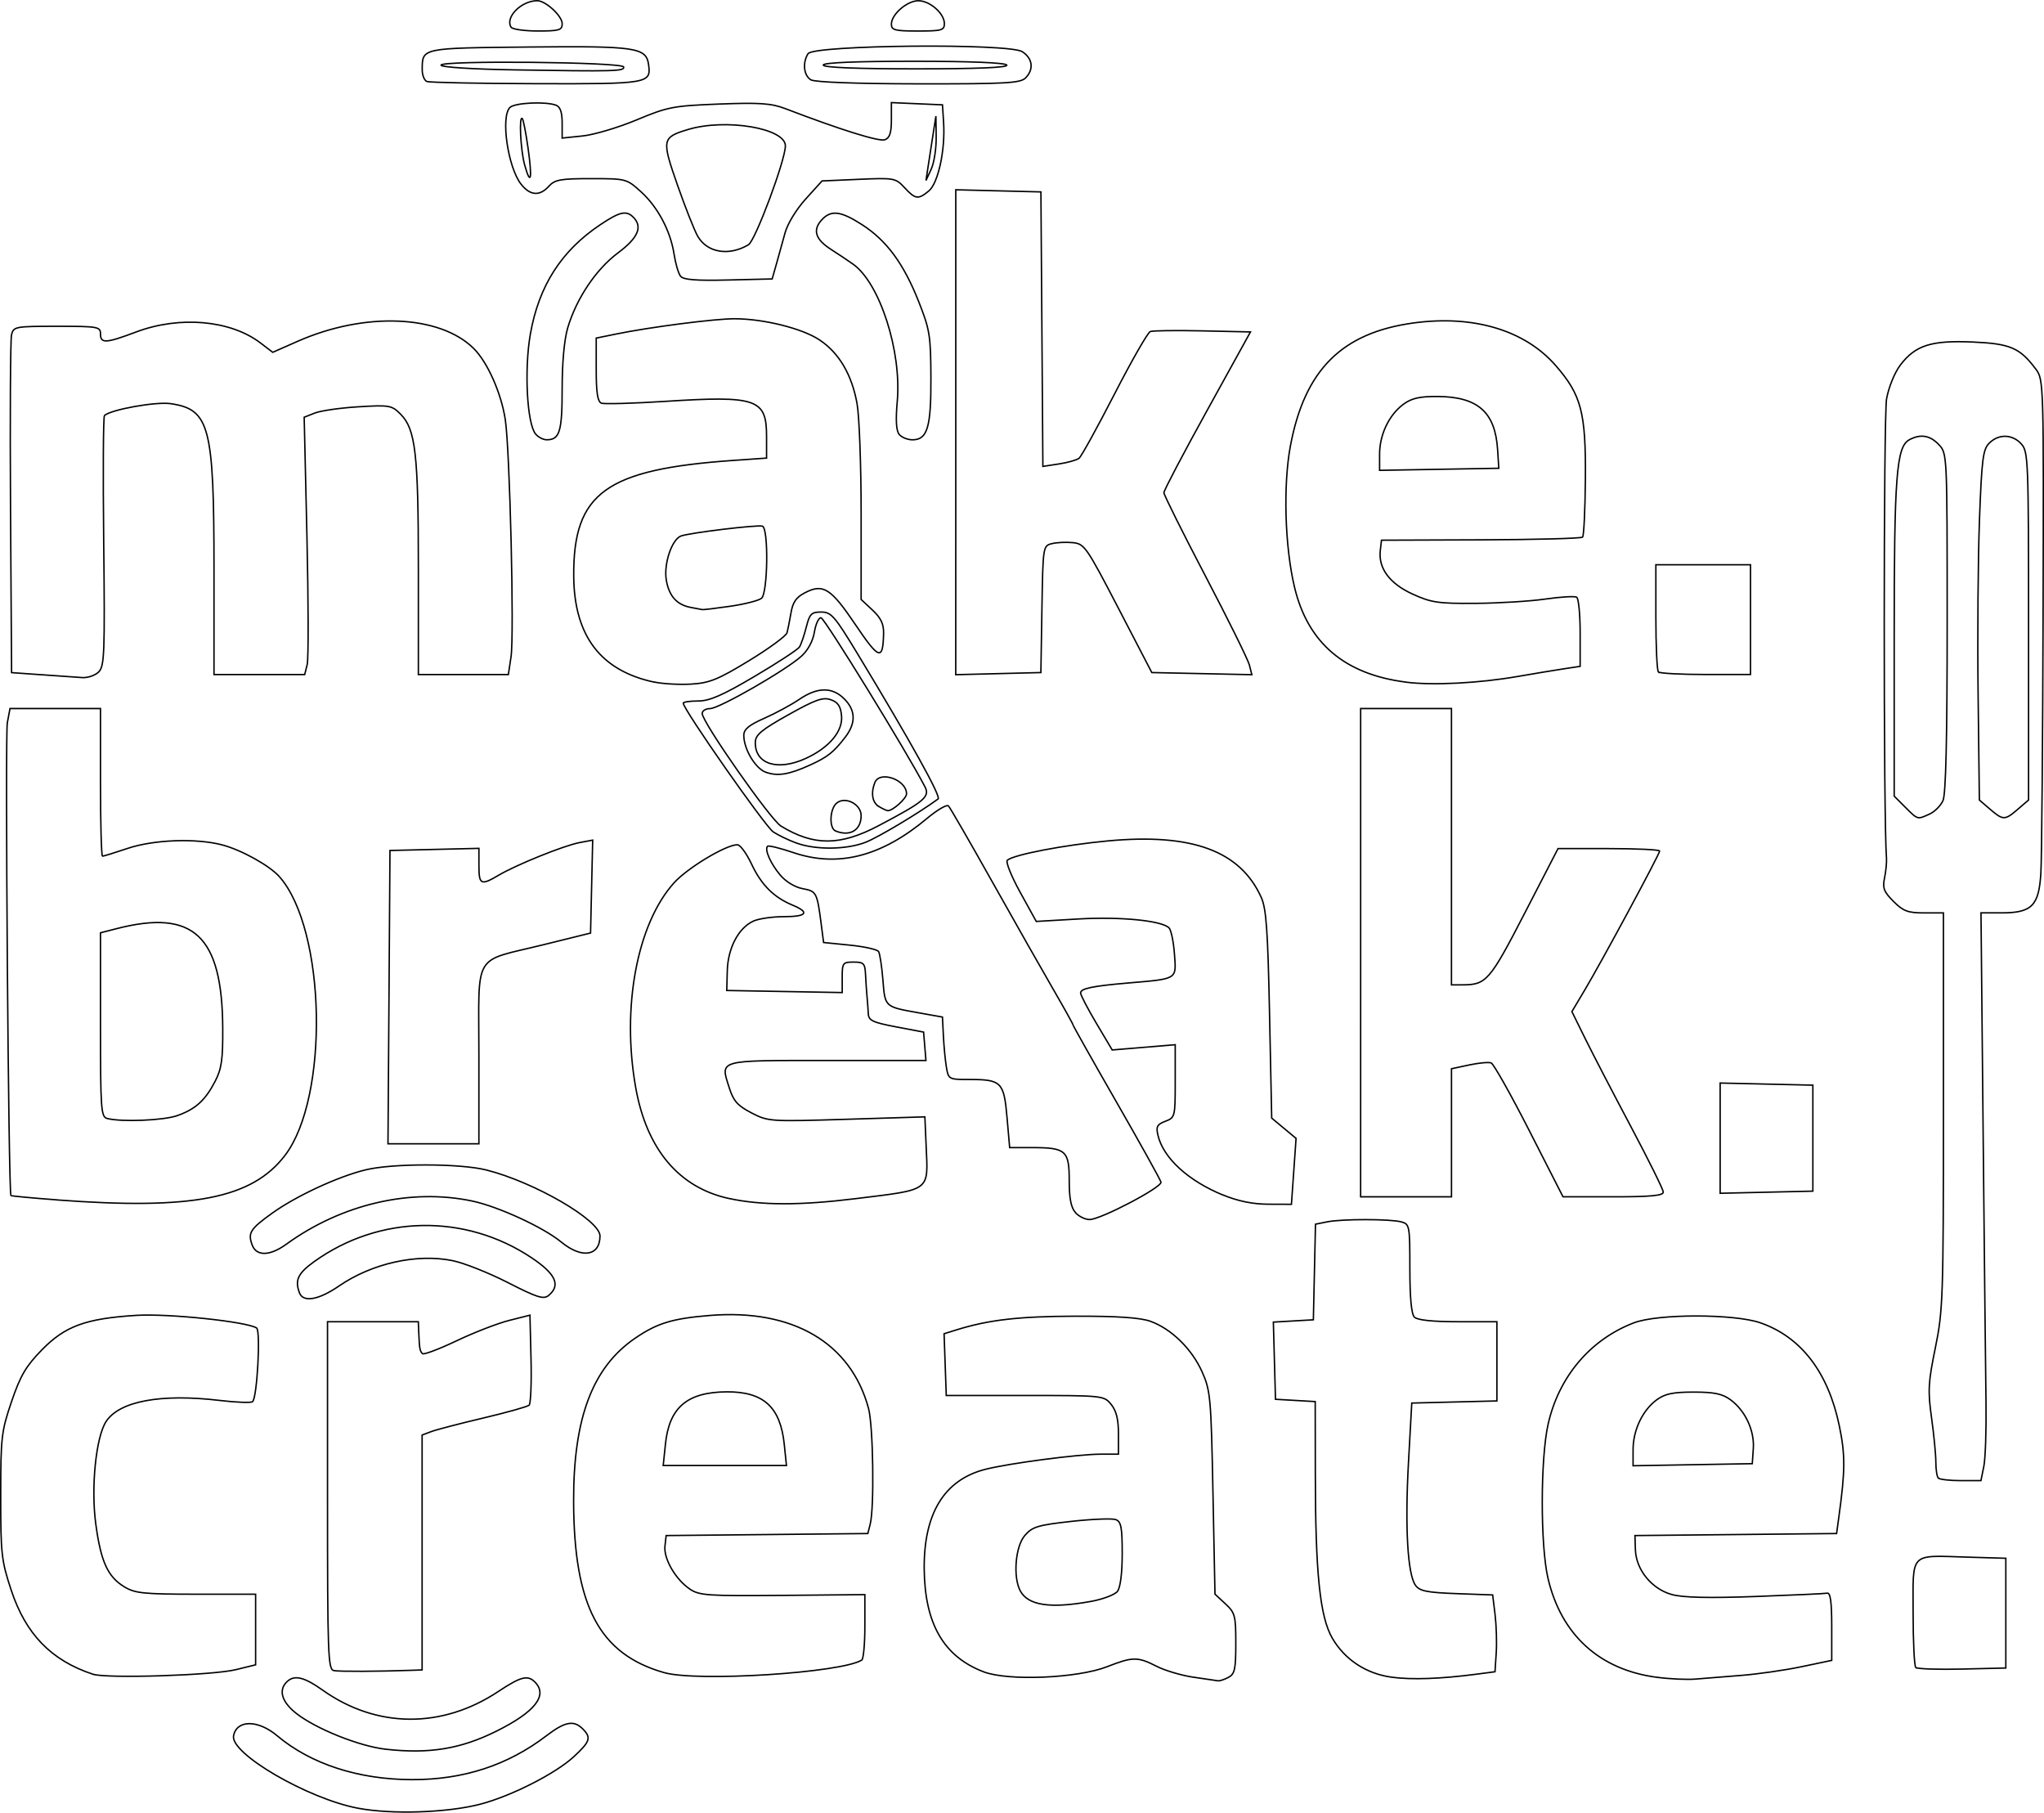 <?xml version="1.0" encoding="UTF-8" standalone="no"?>
<!-- Created with Inkscape (http://www.inkscape.org/) -->

<svg
   width="75mm"
   height="66.502mm"
   viewBox="0 0 75 66.502"
   version="1.1"
   id="svg1"
   xml:space="preserve"
   inkscape:version="1.4 (1:1.4+202410161351+e7c3feb100)"
   sodipodi:docname="MakeBreakCreate_02.svg"
   xmlns:inkscape="http://www.inkscape.org/namespaces/inkscape"
   xmlns:sodipodi="http://sodipodi.sourceforge.net/DTD/sodipodi-0.dtd"
   xmlns="http://www.w3.org/2000/svg"
   xmlns:svg="http://www.w3.org/2000/svg"><sodipodi:namedview
     id="namedview1"
     pagecolor="#ffffff"
     bordercolor="#999999"
     borderopacity="1"
     inkscape:showpageshadow="2"
     inkscape:pageopacity="0"
     inkscape:pagecheckerboard="0"
     inkscape:deskcolor="#d1d1d1"
     inkscape:document-units="mm"
     inkscape:zoom="1.3254365"
     inkscape:cx="293.11098"
     inkscape:cy="274.24927"
     inkscape:window-width="1920"
     inkscape:window-height="1011"
     inkscape:window-x="0"
     inkscape:window-y="0"
     inkscape:window-maximized="1"
     inkscape:current-layer="layer1" /><defs
     id="defs1" /><g
     inkscape:label="Layer 1"
     inkscape:groupmode="layer"
     id="layer1"
     transform="translate(-12.966,-10.59)"><path
       style="fill:none;fill-opacity:1;stroke:#000000;stroke-width:0.052;stroke-dasharray:none;stroke-opacity:1"
       d="m 26.097,76.924 c -1.845,-0.351 -4.689,-2.007 -4.561,-2.657 0.116,-0.592 0.896,-0.593 1.597,-0.003 1.236,1.04 2.985,1.609 4.955,1.612 1.887,0.003 3.508,-0.526 4.924,-1.607 0.685,-0.523 1.006,-0.585 1.335,-0.256 0.322,0.322 0.275,0.466 -0.329,1.024 -0.666,0.615 -2.28,1.436 -3.41,1.735 -1.204,0.319 -3.267,0.388 -4.511,0.152 z m 1.039,-2.161 c -0.977,-0.106 -2.593,-0.755 -3.313,-1.328 -0.517,-0.412 -0.643,-0.836 -0.339,-1.14 0.274,-0.274 0.629,-0.193 1.326,0.301 1.974,1.4 4.375,1.418 6.438,0.048 0.828,-0.549 1.08,-0.615 1.345,-0.349 0.489,0.489 0.005,1.102 -1.43,1.812 -1.3,0.643 -2.438,0.829 -4.027,0.656 z M 56.753,72.118 c -0.436,-0.064 -1.043,-0.244 -1.348,-0.4 -0.696,-0.355 -0.872,-0.354 -1.816,0.015 -1.091,0.426 -3.633,0.531 -4.531,0.188 -1.46,-0.558 -2.155,-1.753 -2.18,-3.75 -0.025,-2.051 0.731,-3.293 2.24,-3.678 0.868,-0.221 3.403,-0.555 4.227,-0.556 l 0.66,-10e-4 v -0.748 c 0,-0.531 -0.077,-0.843 -0.267,-1.076 -0.265,-0.325 -0.287,-0.328 -3.159,-0.328 h -2.892 l -0.04,-1.133 -0.04,-1.133 0.457,-0.142 c 1.179,-0.367 2.288,-0.495 4.345,-0.501 1.542,-0.004 2.387,0.052 2.761,0.184 0.767,0.271 1.528,1.013 1.905,1.859 0.306,0.687 0.329,0.935 0.398,4.441 l 0.074,3.713 0.382,0.354 c 0.355,0.329 0.382,0.432 0.382,1.454 0,0.946 -0.038,1.121 -0.269,1.244 -0.148,0.079 -0.32,0.136 -0.382,0.127 -0.062,-0.009 -0.47,-0.069 -0.906,-0.133 z M 52.972,69.343 c 0.453,-0.081 0.902,-0.25 0.997,-0.374 0.107,-0.139 0.174,-0.67 0.174,-1.384 0,-0.959 -0.04,-1.174 -0.234,-1.248 -0.129,-0.049 -0.863,-0.02 -1.631,0.065 -1.235,0.137 -1.433,0.197 -1.71,0.519 -0.346,0.402 -0.437,1.523 -0.165,2.031 0.285,0.532 1.096,0.655 2.569,0.39 z m 11.058,2.775 C 63.101,71.993 62.316,71.479 61.856,70.694 61.399,69.915 61.234,68.323 61.229,64.673 l -0.004,-2.666 -0.729,-0.042 -0.729,-0.042 -0.039,-1.416 -0.039,-1.416 0.734,-0.042 0.734,-0.042 0.039,-1.754 0.039,-1.754 0.43,-0.086 c 0.547,-0.109 2.311,-0.108 2.721,0.002 0.301,0.081 0.312,0.141 0.312,1.706 0,1.077 0.056,1.678 0.167,1.789 0.108,0.108 0.67,0.167 1.597,0.167 h 1.43 v 1.453 1.453 l -1.562,0.039 -1.562,0.039 -0.121,2.18 c -0.132,2.376 -0.032,4.109 0.259,4.508 0.153,0.21 0.421,0.263 1.508,0.303 l 1.322,0.048 0.088,0.716 c 0.048,0.394 0.068,1.028 0.043,1.409 l -0.045,0.693 -0.694,0.091 c -1.299,0.17 -2.359,0.208 -3.096,0.109 z m 9.729,0.004 c -2.099,-0.277 -3.503,-1.551 -3.992,-3.626 -0.284,-1.206 -0.281,-4.409 0.006,-5.671 0.395,-1.737 1.551,-3.099 3.148,-3.708 0.876,-0.334 3.683,-0.333 4.642,0.002 1.492,0.521 2.484,1.815 2.892,3.776 0.222,1.066 0.219,1.643 -0.019,3.365 l -0.081,0.588 -3.699,0.037 -3.699,0.037 0.016,0.517 c 0.022,0.736 0.599,1.445 1.342,1.648 0.405,0.111 1.353,0.133 3.06,0.071 1.361,-0.05 2.548,-0.104 2.638,-0.122 0.117,-0.022 0.164,0.33 0.164,1.217 v 1.248 l -1.111,0.233 c -0.611,0.128 -1.611,0.272 -2.222,0.319 -0.611,0.047 -1.361,0.108 -1.666,0.134 -0.305,0.026 -0.945,-0.003 -1.42,-0.066 z m 3.541,-8.393 c 0.045,-0.662 -0.297,-1.392 -0.838,-1.789 -0.299,-0.219 -0.598,-0.281 -1.352,-0.281 -0.754,0 -1.053,0.062 -1.352,0.281 -0.522,0.383 -0.869,1.113 -0.87,1.827 l -2.16e-4,0.594 2.187,-0.038 2.187,-0.038 z m -60.926,8.28 c -1.531,-0.507 -2.464,-1.469 -3,-3.093 -0.356,-1.079 -0.383,-1.322 -0.382,-3.451 10e-4,-2.154 0.025,-2.361 0.397,-3.456 0.325,-0.955 0.525,-1.296 1.111,-1.897 0.856,-0.876 1.612,-1.152 3.471,-1.268 1.168,-0.072 4.029,0.228 4.409,0.462 0.155,0.096 0.022,2.553 -0.146,2.704 -0.053,0.048 -0.597,0.028 -1.208,-0.045 -2.158,-0.256 -3.677,0.026 -4.167,0.773 -0.372,0.568 -0.559,2.412 -0.38,3.75 0.186,1.387 0.437,1.942 1.047,2.314 0.391,0.238 0.707,0.271 2.632,0.272 l 2.187,5.2e-4 v 1.295 1.295 l -0.729,0.178 c -0.859,0.209 -4.74,0.332 -5.242,0.166 z m 20.96,-0.059 c -2.38,-0.678 -3.31,-2.44 -3.321,-6.29 -0.008,-3.052 0.695,-4.912 2.261,-5.98 0.81,-0.552 1.365,-0.721 2.742,-0.833 3.038,-0.246 5.171,1.004 5.819,3.411 0.171,0.637 0.216,3.629 0.062,4.239 l -0.088,0.351 -3.7,0.037 -3.7,0.037 -0.044,0.385 c -0.053,0.462 0.387,1.222 0.915,1.58 0.344,0.233 0.661,0.255 3.4,0.23 l 3.02,-0.028 v 1.165 c 0,0.641 -0.051,1.197 -0.114,1.236 -0.761,0.47 -6.04,0.805 -7.252,0.46 z m 4.409,-8.371 c -0.141,-1.371 -0.759,-1.936 -2.105,-1.929 -1.455,0.008 -2.116,0.569 -2.255,1.913 l -0.082,0.79 h 2.261 2.261 z m -16.527,8.297 c -0.214,-0.041 -0.233,-0.561 -0.233,-6.422 v -6.377 h 1.666 1.666 l 0.017,0.417 c 0.024,0.572 0.039,0.658 0.136,0.755 0.046,0.046 0.609,-0.166 1.25,-0.471 0.641,-0.306 1.509,-0.642 1.929,-0.748 l 0.764,-0.193 0.039,1.601 c 0.022,0.881 -0.01,1.646 -0.069,1.701 -0.06,0.055 -0.82,0.268 -1.689,0.473 -0.869,0.205 -1.728,0.429 -1.909,0.498 l -0.329,0.125 v 4.308 4.308 l -0.382,0.014 c -1.229,0.044 -2.655,0.05 -2.856,0.011 z m 58.044,-0.113 c -0.053,-0.053 -0.097,-0.96 -0.097,-2.015 0,-2.258 -0.159,-2.097 2.013,-2.034 l 1.389,0.041 v 2.013 2.013 l -1.604,0.039 c -0.882,0.021 -1.648,-0.005 -1.701,-0.058 z m 0.829,-6.947 c -0.051,-0.051 -0.092,-0.316 -0.092,-0.59 9.5e-5,-0.274 -0.071,-1.003 -0.157,-1.622 -0.139,-0.995 -0.123,-1.29 0.139,-2.569 0.28,-1.366 0.296,-1.841 0.296,-8.7 l -5.2e-5,-7.255 h -0.705 c -0.6,0 -0.768,-0.063 -1.126,-0.421 -0.356,-0.356 -0.407,-0.49 -0.328,-0.868 0.051,-0.246 0.082,-0.572 0.07,-0.725 -0.112,-1.341 -0.109,-16.24 0.004,-16.848 0.079,-0.429 0.299,-0.967 0.507,-1.239 0.551,-0.723 1.134,-0.908 2.651,-0.842 1.381,0.06 1.734,0.212 2.322,1 0.283,0.378 0.286,0.495 0.262,8.948 -0.013,4.71 -0.049,8.995 -0.08,9.522 -0.071,1.21 -0.327,1.472 -1.444,1.472 h -0.754 l 0.079,8.088 c 0.044,4.449 0.091,8.901 0.105,9.893 0.014,0.993 -0.022,2.039 -0.08,2.326 l -0.106,0.521 h -0.734 c -0.404,0 -0.776,-0.042 -0.827,-0.093 z m -0.323,-24.361 c 0.186,-0.085 0.408,-0.306 0.493,-0.493 0.106,-0.232 0.154,-2.29 0.154,-6.537 0,-6.173 -10e-4,-6.2 -0.302,-6.52 -0.324,-0.345 -0.673,-0.404 -1.084,-0.184 -0.478,0.256 -0.558,1.305 -0.558,7.309 v 5.766 l 0.406,0.406 c 0.464,0.464 0.441,0.457 0.891,0.252 z m 3.243,-0.181 0.39,-0.335 v -6.385 c 0,-6.084 -0.012,-6.399 -0.265,-6.677 -0.328,-0.363 -0.832,-0.376 -1.178,-0.03 -0.23,0.23 -0.274,0.576 -0.358,2.812 -0.053,1.402 -0.076,4.289 -0.05,6.415 l 0.046,3.865 0.39,0.335 c 0.483,0.415 0.543,0.415 1.026,-1.36e-4 z M 23.957,58.024 c -0.18,-0.469 -0.062,-0.721 0.538,-1.152 2.385,-1.713 5.537,-1.77 7.973,-0.143 0.892,0.596 1.08,1.01 0.629,1.384 -0.184,0.153 -0.415,0.081 -1.493,-0.47 -0.701,-0.358 -1.611,-0.72 -2.022,-0.804 -1.319,-0.271 -2.966,0.095 -4.18,0.93 -0.74,0.509 -1.309,0.609 -1.445,0.255 z m -1.737,-1.759 c -0.165,-0.445 -0.076,-0.589 0.729,-1.167 0.877,-0.63 2.4,-1.338 3.423,-1.59 0.99,-0.244 3.468,-0.242 4.443,0.004 1.758,0.444 4.166,1.841 4.166,2.418 0,0.743 -0.666,0.847 -1.423,0.223 -0.655,-0.54 -2.316,-1.304 -3.27,-1.504 -2.26,-0.474 -4.787,0.114 -6.818,1.586 -0.6,0.435 -1.095,0.447 -1.25,0.03 z m 30.209,-1.191 c -0.165,-0.183 -0.23,-0.513 -0.23,-1.175 0,-1.101 -0.122,-1.209 -1.362,-1.209 h -0.824 l -0.097,-1.111 c -0.113,-1.295 -0.206,-1.388 -1.382,-1.388 -0.757,0 -0.768,-0.006 -0.842,-0.451 -0.042,-0.248 -0.091,-0.764 -0.11,-1.145 l -0.035,-0.694 -0.846,-0.151 c -1.284,-0.229 -1.258,-0.205 -1.339,-1.212 -0.04,-0.495 -0.111,-0.963 -0.158,-1.039 -0.047,-0.077 -0.521,-0.183 -1.052,-0.236 l -0.966,-0.097 -0.084,-0.646 c -0.155,-1.197 -0.173,-1.234 -0.684,-1.329 -0.284,-0.053 -0.62,-0.257 -0.825,-0.501 -0.354,-0.421 -0.581,-0.937 -0.463,-1.055 0.036,-0.036 0.464,0.069 0.95,0.234 1.634,0.553 3.228,0.146 4.898,-1.253 0.375,-0.314 0.73,-0.521 0.789,-0.461 0.059,0.06 0.791,1.328 1.627,2.818 0.836,1.489 1.84,3.259 2.232,3.934 0.391,0.674 0.711,1.25 0.711,1.279 0,0.029 0.718,1.305 1.596,2.834 0.878,1.53 1.612,2.851 1.632,2.937 0.043,0.189 -2.206,1.368 -2.616,1.372 -0.16,0.002 -0.394,-0.112 -0.521,-0.251 z M 15.062,54.608 c -0.913,-0.069 -1.676,-0.14 -1.695,-0.159 -0.09,-0.09 -0.217,-16.89 -0.132,-17.346 l 0.098,-0.52 h 1.66 1.66 v 2.708 c 0,1.489 0.033,2.708 0.074,2.708 0.041,0 0.455,-0.128 0.921,-0.285 0.958,-0.323 2.517,-0.38 3.474,-0.128 0.706,0.186 1.74,0.761 2.098,1.167 1.712,1.941 1.831,8.107 0.198,10.23 -1.213,1.577 -3.385,2 -8.356,1.627 z m 4.412,-3.092 c 0.671,-0.239 1.022,-0.558 1.385,-1.257 0.238,-0.458 0.287,-0.8 0.28,-1.953 -0.019,-3.389 -1.07,-4.374 -3.896,-3.648 l -0.59,0.152 v 3.374 c 0,3.096 0.02,3.379 0.243,3.437 0.525,0.137 2.076,0.074 2.578,-0.105 z m 20.24,3.041 c -1.834,-0.398 -3.018,-1.803 -3.421,-4.061 -0.526,-2.949 0.048,-6.016 1.407,-7.521 0.496,-0.549 1.904,-1.395 2.322,-1.395 0.104,0 0.337,0.318 0.52,0.707 0.357,0.763 0.816,1.222 1.503,1.507 0.647,0.268 0.529,0.424 -0.322,0.424 -0.416,0 -0.918,0.073 -1.114,0.163 -0.546,0.249 -0.935,0.991 -0.957,1.824 l -0.019,0.721 2.118,0.038 2.118,0.038 v -0.559 c 0,-0.529 0.023,-0.559 0.417,-0.559 0.373,0 0.419,0.047 0.438,0.451 0.012,0.248 0.036,0.607 0.054,0.798 0.018,0.191 0.04,0.48 0.048,0.642 0.013,0.253 0.158,0.322 1.022,0.486 l 1.007,0.191 0.043,0.521 0.043,0.521 h -3.623 c -4.063,0 -3.924,-0.039 -3.593,1.004 0.153,0.483 0.303,0.652 0.812,0.917 0.615,0.319 0.672,0.323 3.495,0.236 l 2.87,-0.089 0.046,1.06 c 0.074,1.695 0.208,1.595 -2.592,1.941 -2.031,0.251 -3.461,0.249 -4.641,-0.007 z m 18.123,-0.128 c -1.278,-0.525 -2.185,-1.358 -2.382,-2.188 -0.076,-0.321 -0.034,-0.401 0.271,-0.517 0.355,-0.135 0.362,-0.162 0.362,-1.473 v -1.335 l -1.156,0.096 -1.156,0.096 -0.58,-0.976 c -0.319,-0.537 -0.58,-1.038 -0.58,-1.114 0,-0.164 0.421,-0.253 1.736,-0.366 1.844,-0.159 1.776,-0.117 1.708,-1.061 -0.033,-0.451 -0.122,-0.884 -0.199,-0.961 -0.268,-0.268 -1.789,-0.417 -3.329,-0.327 l -1.543,0.09 -0.591,-1.071 c -0.325,-0.589 -0.537,-1.118 -0.471,-1.175 0.234,-0.203 2.086,-0.559 3.69,-0.708 3.086,-0.287 4.853,0.363 5.625,2.067 0.187,0.412 0.243,1.196 0.307,4.303 l 0.079,3.799 0.447,0.372 0.447,0.372 -0.085,1.209 -0.085,1.209 -0.847,-0.003 c -0.573,-0.002 -1.113,-0.112 -1.667,-0.34 z m 5.055,-8.89 v -8.956 h 1.666 1.666 v 5.068 5.068 h 0.408 c 0.87,0 1,-0.15 2.276,-2.623 l 1.226,-2.375 h 1.864 c 1.025,0 1.864,0.04 1.864,0.089 0,0.113 -2.103,4.016 -2.741,5.088 l -0.478,0.803 0.494,1.002 c 0.272,0.551 1.025,2.002 1.674,3.223 0.649,1.222 1.182,2.3 1.185,2.395 0.004,0.13 -0.453,0.174 -1.837,0.174 h -1.842 l -1.236,-2.424 c -0.68,-1.333 -1.31,-2.452 -1.4,-2.487 -0.09,-0.035 -0.455,-0.001 -0.81,0.075 l -0.646,0.138 v 2.349 2.349 H 64.558 62.891 Z m 13.191,6.804 v -2.022 l 1.701,0.039 1.701,0.039 v 1.944 1.944 l -1.701,0.039 -1.701,0.039 z m -48.844,-5.172 0.036,-5.381 1.632,-0.039 1.632,-0.039 v 0.629 c 0,0.708 0.07,0.742 0.723,0.357 0.658,-0.388 2.399,-1.09 2.968,-1.197 l 0.483,-0.091 -0.039,1.705 -0.039,1.705 -1.736,0.429 c -2.619,0.647 -2.361,0.203 -2.361,4.044 v 3.258 h -1.668 -1.668 z m 14.942,-5.656 c -0.279,-0.103 -0.658,-0.285 -0.842,-0.406 -0.289,-0.189 -3.302,-4.498 -3.302,-4.722 0,-0.045 0.245,-0.081 0.544,-0.081 0.42,0 0.893,-0.206 2.075,-0.904 0.842,-0.497 1.582,-0.981 1.643,-1.076 0.061,-0.095 0.174,-0.423 0.251,-0.728 0.123,-0.49 0.187,-0.555 0.546,-0.555 0.37,0 0.493,0.141 1.333,1.527 1.935,3.194 3.074,5.246 2.96,5.329 -0.718,0.525 -2.185,1.401 -2.655,1.587 -0.7,0.277 -1.842,0.29 -2.553,0.028 z m 3.033,-0.64 c 1.669,-0.879 1.88,-1.056 1.692,-1.419 -0.655,-1.268 -3.691,-6.204 -3.816,-6.204 -0.087,0 -0.195,0.237 -0.242,0.527 -0.052,0.323 -0.233,0.662 -0.469,0.877 -0.568,0.518 -3.025,1.929 -3.36,1.929 -0.159,0 -0.288,0.081 -0.288,0.179 0,0.316 2.505,3.896 2.891,4.131 1.21,0.736 2.169,0.731 3.592,-0.019 z m -1.588,0.199 c -0.244,-0.098 -0.217,-0.81 0.039,-1.022 0.314,-0.261 0.898,0.038 0.898,0.459 0,0.534 -0.406,0.778 -0.937,0.564 z m 1.597,-0.891 c -0.248,-0.144 -0.31,-0.487 -0.159,-0.88 0.176,-0.458 1.165,-0.112 1.165,0.407 0,0.172 -0.51,0.629 -0.69,0.619 -0.04,-0.002 -0.183,-0.068 -0.316,-0.146 z m -4.153,-1.26 C 40.682,38.783 40.258,38.074 40.258,37.566 c 0,-0.221 0.184,-0.375 0.753,-0.626 0.414,-0.183 0.991,-0.495 1.282,-0.693 0.669,-0.455 1.21,-0.461 1.651,-0.019 0.423,0.423 0.434,0.89 0.032,1.411 -0.425,0.551 -0.644,0.724 -1.288,1.017 -0.769,0.35 -1.188,0.418 -1.619,0.264 z m 1.48,-0.519 c 0.849,-0.393 1.349,-0.994 1.294,-1.557 -0.034,-0.352 -0.13,-0.495 -0.395,-0.588 -0.289,-0.101 -0.561,-0.004 -1.557,0.553 -0.991,0.555 -1.207,0.735 -1.212,1.012 -0.013,0.804 0.825,1.064 1.869,0.581 z m -5.574,-2.789 c -1.973,-0.418 -2.946,-1.701 -2.959,-3.9 -0.018,-3.044 1.177,-3.907 5.861,-4.235 l 1.215,-0.085 v -0.799 c 0,-1.376 -0.353,-1.497 -3.735,-1.281 -1.176,0.075 -2.223,0.104 -2.326,0.065 C 34.893,25.324 34.843,24.991 34.843,24.149 v -1.156 l 0.729,-0.149 c 1.24,-0.254 3.61,-0.56 4.339,-0.56 1.066,-2.05e-4 2.483,0.351 3.121,0.773 0.718,0.475 1.188,1.27 1.381,2.337 0.082,0.453 0.15,2.256 0.15,4.006 v 3.182 l 0.417,0.389 c 0.309,0.289 0.414,0.509 0.407,0.854 -0.021,1.016 -0.161,0.973 -1.032,-0.318 -0.904,-1.34 -1.185,-1.518 -1.853,-1.172 -0.323,0.167 -0.446,0.345 -0.513,0.74 -0.048,0.286 -0.114,0.614 -0.145,0.729 -0.032,0.115 -0.657,0.574 -1.391,1.021 -1.137,0.693 -1.449,0.82 -2.117,0.861 -0.431,0.026 -1.043,-0.007 -1.36,-0.074 z m 2.786,-2.785 c 0.529,-0.076 1.044,-0.208 1.146,-0.292 0.233,-0.193 0.263,-2.569 0.033,-2.646 -0.175,-0.058 -2.688,0.246 -2.99,0.362 -0.337,0.129 -0.636,1.028 -0.537,1.615 0.1,0.59 0.388,0.911 0.902,1.005 0.191,0.035 0.378,0.07 0.417,0.079 0.038,0.009 0.502,-0.046 1.031,-0.123 z m 24.797,2.784 c -2.252,-0.285 -3.602,-1.432 -4.092,-3.476 -0.358,-1.492 -0.423,-3.758 -0.15,-5.204 0.526,-2.782 1.89,-4.139 4.519,-4.497 2.192,-0.298 4.076,0.264 5.203,1.552 0.95,1.086 1.118,1.722 1.099,4.165 -0.009,1.129 -0.055,2.092 -0.103,2.14 -0.048,0.048 -1.728,0.093 -3.733,0.1 l -3.646,0.013 -0.043,0.373 c -0.076,0.655 0.338,1.216 1.181,1.602 0.686,0.314 0.942,0.352 2.316,0.342 0.85,-0.006 2.003,-0.077 2.563,-0.158 0.56,-0.081 1.075,-0.111 1.146,-0.068 0.07,0.043 0.127,0.632 0.127,1.308 v 1.229 l -0.59,0.089 c -0.325,0.049 -1.09,0.176 -1.701,0.282 -1.416,0.247 -3.119,0.334 -4.096,0.21 z m 3.358,-8.532 c -0.089,-1.375 -0.724,-1.937 -2.202,-1.947 -0.655,-0.004 -0.95,0.062 -1.25,0.282 -0.53,0.389 -0.878,1.115 -0.878,1.833 l -2.15e-4,0.594 2.187,-0.038 2.187,-0.038 z m -53.415,8.262 -1.111,-0.079 -0.039,-6.04 c -0.021,-3.322 -0.004,-6.181 0.037,-6.353 0.073,-0.301 0.132,-0.312 1.67,-0.312 1.502,0 1.594,0.016 1.594,0.278 0,0.36 0.191,0.35 1.306,-0.069 1.597,-0.601 3.465,-0.437 4.564,0.402 l 0.45,0.343 0.916,-0.404 c 2.462,-1.085 5.205,-0.974 6.457,0.262 0.508,0.502 1.014,1.642 1.161,2.617 0.167,1.109 0.331,7.89 0.21,8.694 l -0.098,0.653 h -1.651 -1.651 v -3.881 c 0,-4.226 -0.103,-5.121 -0.653,-5.672 -0.326,-0.326 -0.404,-0.339 -1.546,-0.27 -0.662,0.04 -1.38,0.143 -1.597,0.228 l -0.394,0.155 0.101,4.356 c 0.055,2.396 0.06,4.52 0.009,4.72 l -0.091,0.364 H 22.482 20.818 V 31.451 c 0,-5.223 -0.161,-5.839 -1.584,-6.052 -0.545,-0.082 -2.217,0.219 -2.436,0.438 -0.042,0.042 -0.055,2.123 -0.027,4.623 0.045,4.111 0.027,4.568 -0.183,4.779 -0.128,0.128 -0.4,0.222 -0.605,0.208 -0.205,-0.014 -0.872,-0.061 -1.483,-0.104 z m 33.534,-8.896 v -8.896 l 1.562,0.039 1.562,0.039 0.036,5.035 0.036,5.035 0.588,-0.09 c 0.324,-0.049 0.656,-0.143 0.739,-0.208 0.083,-0.065 0.667,-1.123 1.298,-2.351 0.631,-1.228 1.223,-2.262 1.315,-2.298 0.092,-0.035 0.956,-0.046 1.922,-0.025 l 1.755,0.039 -1.588,2.875 c -0.874,1.581 -1.588,2.941 -1.588,3.022 0,0.081 0.686,1.458 1.524,3.059 0.838,1.601 1.564,3.071 1.613,3.265 l 0.089,0.353 -1.835,-0.039 -1.835,-0.039 -1.226,-2.361 c -1.171,-2.254 -1.246,-2.363 -1.672,-2.405 -0.245,-0.025 -0.592,-0.008 -0.771,0.037 -0.322,0.081 -0.325,0.1 -0.363,2.405 l -0.038,2.324 -1.562,0.039 -1.562,0.039 z m 25.781,8.794 c -0.051,-0.051 -0.093,-0.957 -0.093,-2.013 v -1.921 h 1.736 1.736 v 2.013 2.013 h -1.643 c -0.904,0 -1.685,-0.042 -1.736,-0.093 z M 32.62,26.514 c -0.317,-0.382 -0.422,-2.356 -0.195,-3.66 0.31,-1.776 1.138,-3.069 2.581,-4.03 0.706,-0.47 0.941,-0.522 1.197,-0.266 0.352,0.352 0.178,0.758 -0.562,1.31 -0.805,0.6 -1.523,1.671 -1.844,2.749 -0.126,0.423 -0.204,1.274 -0.204,2.229 0,1.58 -0.09,1.877 -0.566,1.877 -0.128,0 -0.311,-0.094 -0.406,-0.209 z m 13.341,0.013 c -0.111,-0.134 -0.134,-0.518 -0.072,-1.215 0.164,-1.842 -0.643,-4.341 -1.625,-5.034 -0.179,-0.127 -0.544,-0.371 -0.811,-0.542 -0.569,-0.366 -0.675,-0.705 -0.339,-1.076 0.34,-0.375 0.695,-0.335 1.48,0.17 0.9,0.578 1.526,1.425 2.074,2.805 0.415,1.048 0.449,1.255 0.456,2.798 0.008,1.832 -0.127,2.291 -0.675,2.291 -0.179,0 -0.398,-0.088 -0.488,-0.196 z M 37.937,20.722 c -0.077,-0.098 -0.183,-0.458 -0.236,-0.801 -0.132,-0.86 -0.598,-1.739 -1.223,-2.303 -0.519,-0.469 -0.541,-0.475 -1.823,-0.475 -1.121,0 -1.331,0.038 -1.549,0.278 -0.339,0.375 -0.687,0.349 -1.021,-0.075 -0.483,-0.614 -0.753,-2.47 -0.409,-2.813 0.174,-0.174 1.315,-0.229 1.697,-0.082 0.15,0.058 0.22,0.262 0.22,0.644 v 0.56 l 0.755,-0.078 c 0.415,-0.043 1.306,-0.308 1.979,-0.589 1.144,-0.478 1.341,-0.516 3.029,-0.581 1.492,-0.057 1.913,-0.028 2.43,0.17 2.038,0.78 3.444,1.218 3.651,1.139 0.175,-0.067 0.237,-0.256 0.237,-0.726 v -0.636 l 0.937,0.041 0.937,0.041 0.042,0.657 c 0.064,1.001 -0.2,2.218 -0.543,2.502 -0.39,0.323 -0.493,0.308 -0.891,-0.121 -0.328,-0.354 -0.375,-0.362 -1.682,-0.305 l -1.345,0.059 -0.6,0.663 c -0.345,0.381 -0.667,0.909 -0.757,1.242 -0.086,0.319 -0.228,0.829 -0.315,1.135 l -0.158,0.555 -1.611,0.039 c -1.182,0.029 -1.648,-0.008 -1.751,-0.139 z m 2.493,-1.155 c 0.251,-0.149 1.351,-3.095 1.354,-3.625 0.003,-0.65 -2.193,-1.018 -3.576,-0.6 -0.955,0.289 -0.969,0.364 -0.381,2.045 0.287,0.82 0.621,1.662 0.741,1.871 0.349,0.604 1.144,0.736 1.862,0.31 z m -8.088,-3.542 c -0.079,-0.56 -0.174,-1.049 -0.211,-1.085 -0.127,-0.127 -0.063,1.165 0.084,1.694 0.227,0.817 0.288,0.525 0.127,-0.609 z m 14.975,-0.411 -0.01,-0.764 -0.119,0.764 c -0.066,0.42 -0.148,0.951 -0.182,1.18 l -0.063,0.417 0.192,-0.417 c 0.106,-0.229 0.188,-0.76 0.182,-1.18 z M 28.629,13.579 c -0.095,-0.039 -0.173,-0.237 -0.171,-0.44 0.005,-0.795 -0.047,-0.784 3.915,-0.824 3.917,-0.04 4.301,0.016 4.39,0.638 0.101,0.702 0.006,0.719 -4.124,0.707 -2.11,-0.006 -3.914,-0.042 -4.01,-0.081 z m 7.22,-0.533 c -0.045,-0.181 -6.7,-0.247 -6.7,-0.066 0,0.074 1.147,0.148 2.673,0.173 3.708,0.061 4.067,0.051 4.027,-0.107 z m 6.873,0.475 c -0.264,-0.154 -0.317,-0.629 -0.107,-0.961 0.203,-0.322 7.381,-0.389 7.863,-0.073 0.383,0.251 0.43,0.65 0.115,0.965 -0.188,0.188 -0.736,0.218 -3.923,0.214 -2.257,-0.003 -3.799,-0.06 -3.947,-0.146 z m 7.186,-0.544 c -0.053,-0.086 -1.344,-0.139 -3.41,-0.139 -2.124,0 -3.324,0.05 -3.324,0.139 0,0.089 1.229,0.139 3.41,0.139 2.238,0 3.381,-0.048 3.324,-0.139 z M 31.718,11.587 c -0.225,-0.364 0.376,-0.971 0.961,-0.971 0.308,0 0.915,0.559 0.915,0.843 0,0.237 -0.104,0.268 -0.894,0.268 -0.492,0 -0.933,-0.063 -0.981,-0.14 z m 13.956,-0.113 c 0,-0.357 0.577,-0.857 0.989,-0.857 0.423,0 0.955,0.467 0.955,0.839 0,0.245 -0.099,0.272 -0.972,0.272 -0.848,0 -0.972,-0.032 -0.972,-0.254 z"
       id="path1" /></g></svg>
